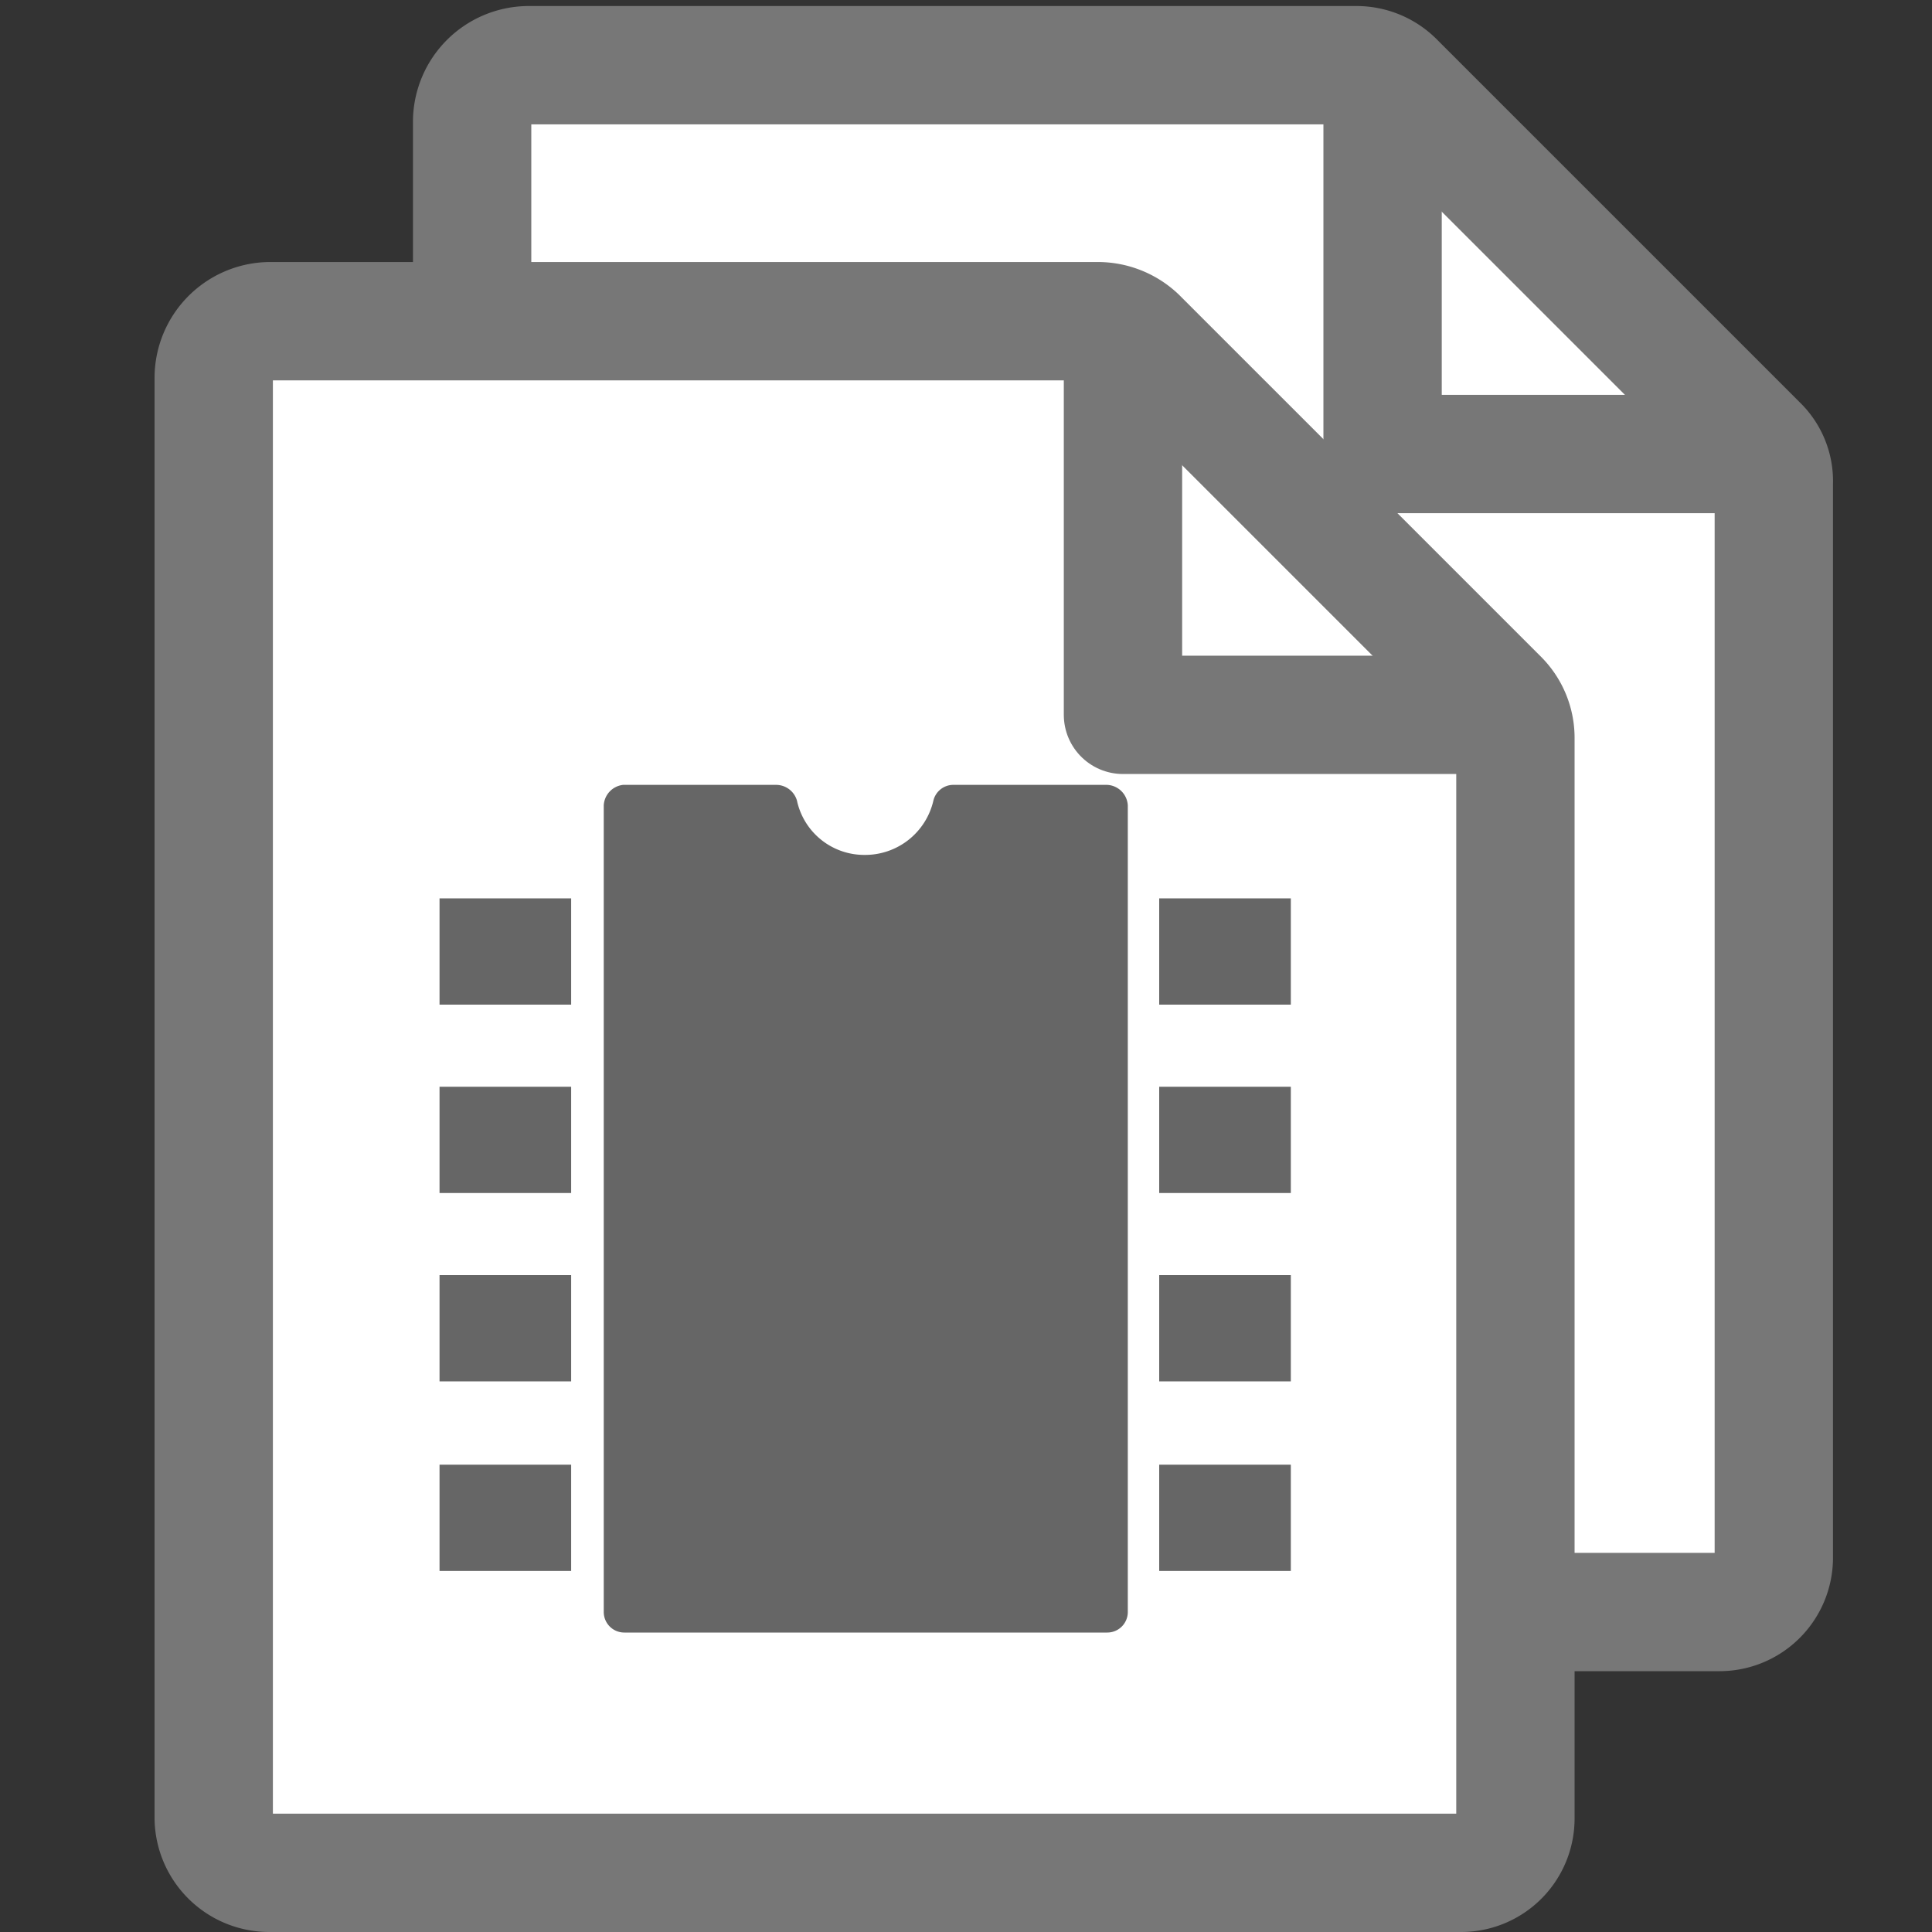 <svg xmlns="http://www.w3.org/2000/svg" width="16" height="16" viewBox="0 0 16 16"><rect x="0" y="0" width="16" height="16" fill="#333333" stroke="none"/><defs><style>.a{fill:#fff;stroke-miterlimit:10;}.a,.b{stroke:#777;stroke-width:0.98px;}.b{fill:none;stroke-linejoin:round;}.c{fill:#666;}</style></defs><path class="a" d="M3.91,1V12.9a.46.46,0,0,0,.46.45h9.87a.45.45,0,0,0,.45-.45V4a.42.42,0,0,0-.13-.32l-3-3a.45.45,0,0,0-.32-.14H4.37A.47.47,0,0,0,3.91,1Z"/><polyline class="b" points="11.45 0.51 11.45 3.76 14.69 3.76"/><path class="a" d="M1.77,3.13V15.06a.46.46,0,0,0,.46.45H12.1a.45.45,0,0,0,.45-.45V6.11a.46.46,0,0,0-.13-.32l-3-3a.48.48,0,0,0-.32-.13H2.23A.47.47,0,0,0,1.77,3.13Z"/><polyline class="b" points="9.3 2.67 9.3 5.92 12.55 5.92"/><path class="c" d="M7.89,6.5a.17.17,0,0,0-.16.13.58.58,0,0,1-.57.45.57.57,0,0,1-.56-.45.18.18,0,0,0-.17-.13H5.16A.18.18,0,0,0,5,6.67v6.68a.17.17,0,0,0,.17.17h4a.17.17,0,0,0,.17-.17V6.67a.18.18,0,0,0-.17-.17Z"/><rect class="c" x="3.64" y="7.44" width="1.09" height="0.88"/><rect class="c" x="3.64" y="9" width="1.09" height="0.88"/><rect class="c" x="3.64" y="10.56" width="1.09" height="0.88"/><rect class="c" x="3.64" y="12.13" width="1.09" height="0.88"/><rect class="c" x="9.6" y="7.44" width="1.09" height="0.88"/><rect class="c" x="9.6" y="9" width="1.09" height="0.88"/><rect class="c" x="9.6" y="10.56" width="1.09" height="0.88"/><rect class="c" x="9.6" y="12.13" width="1.09" height="0.88"/></svg>